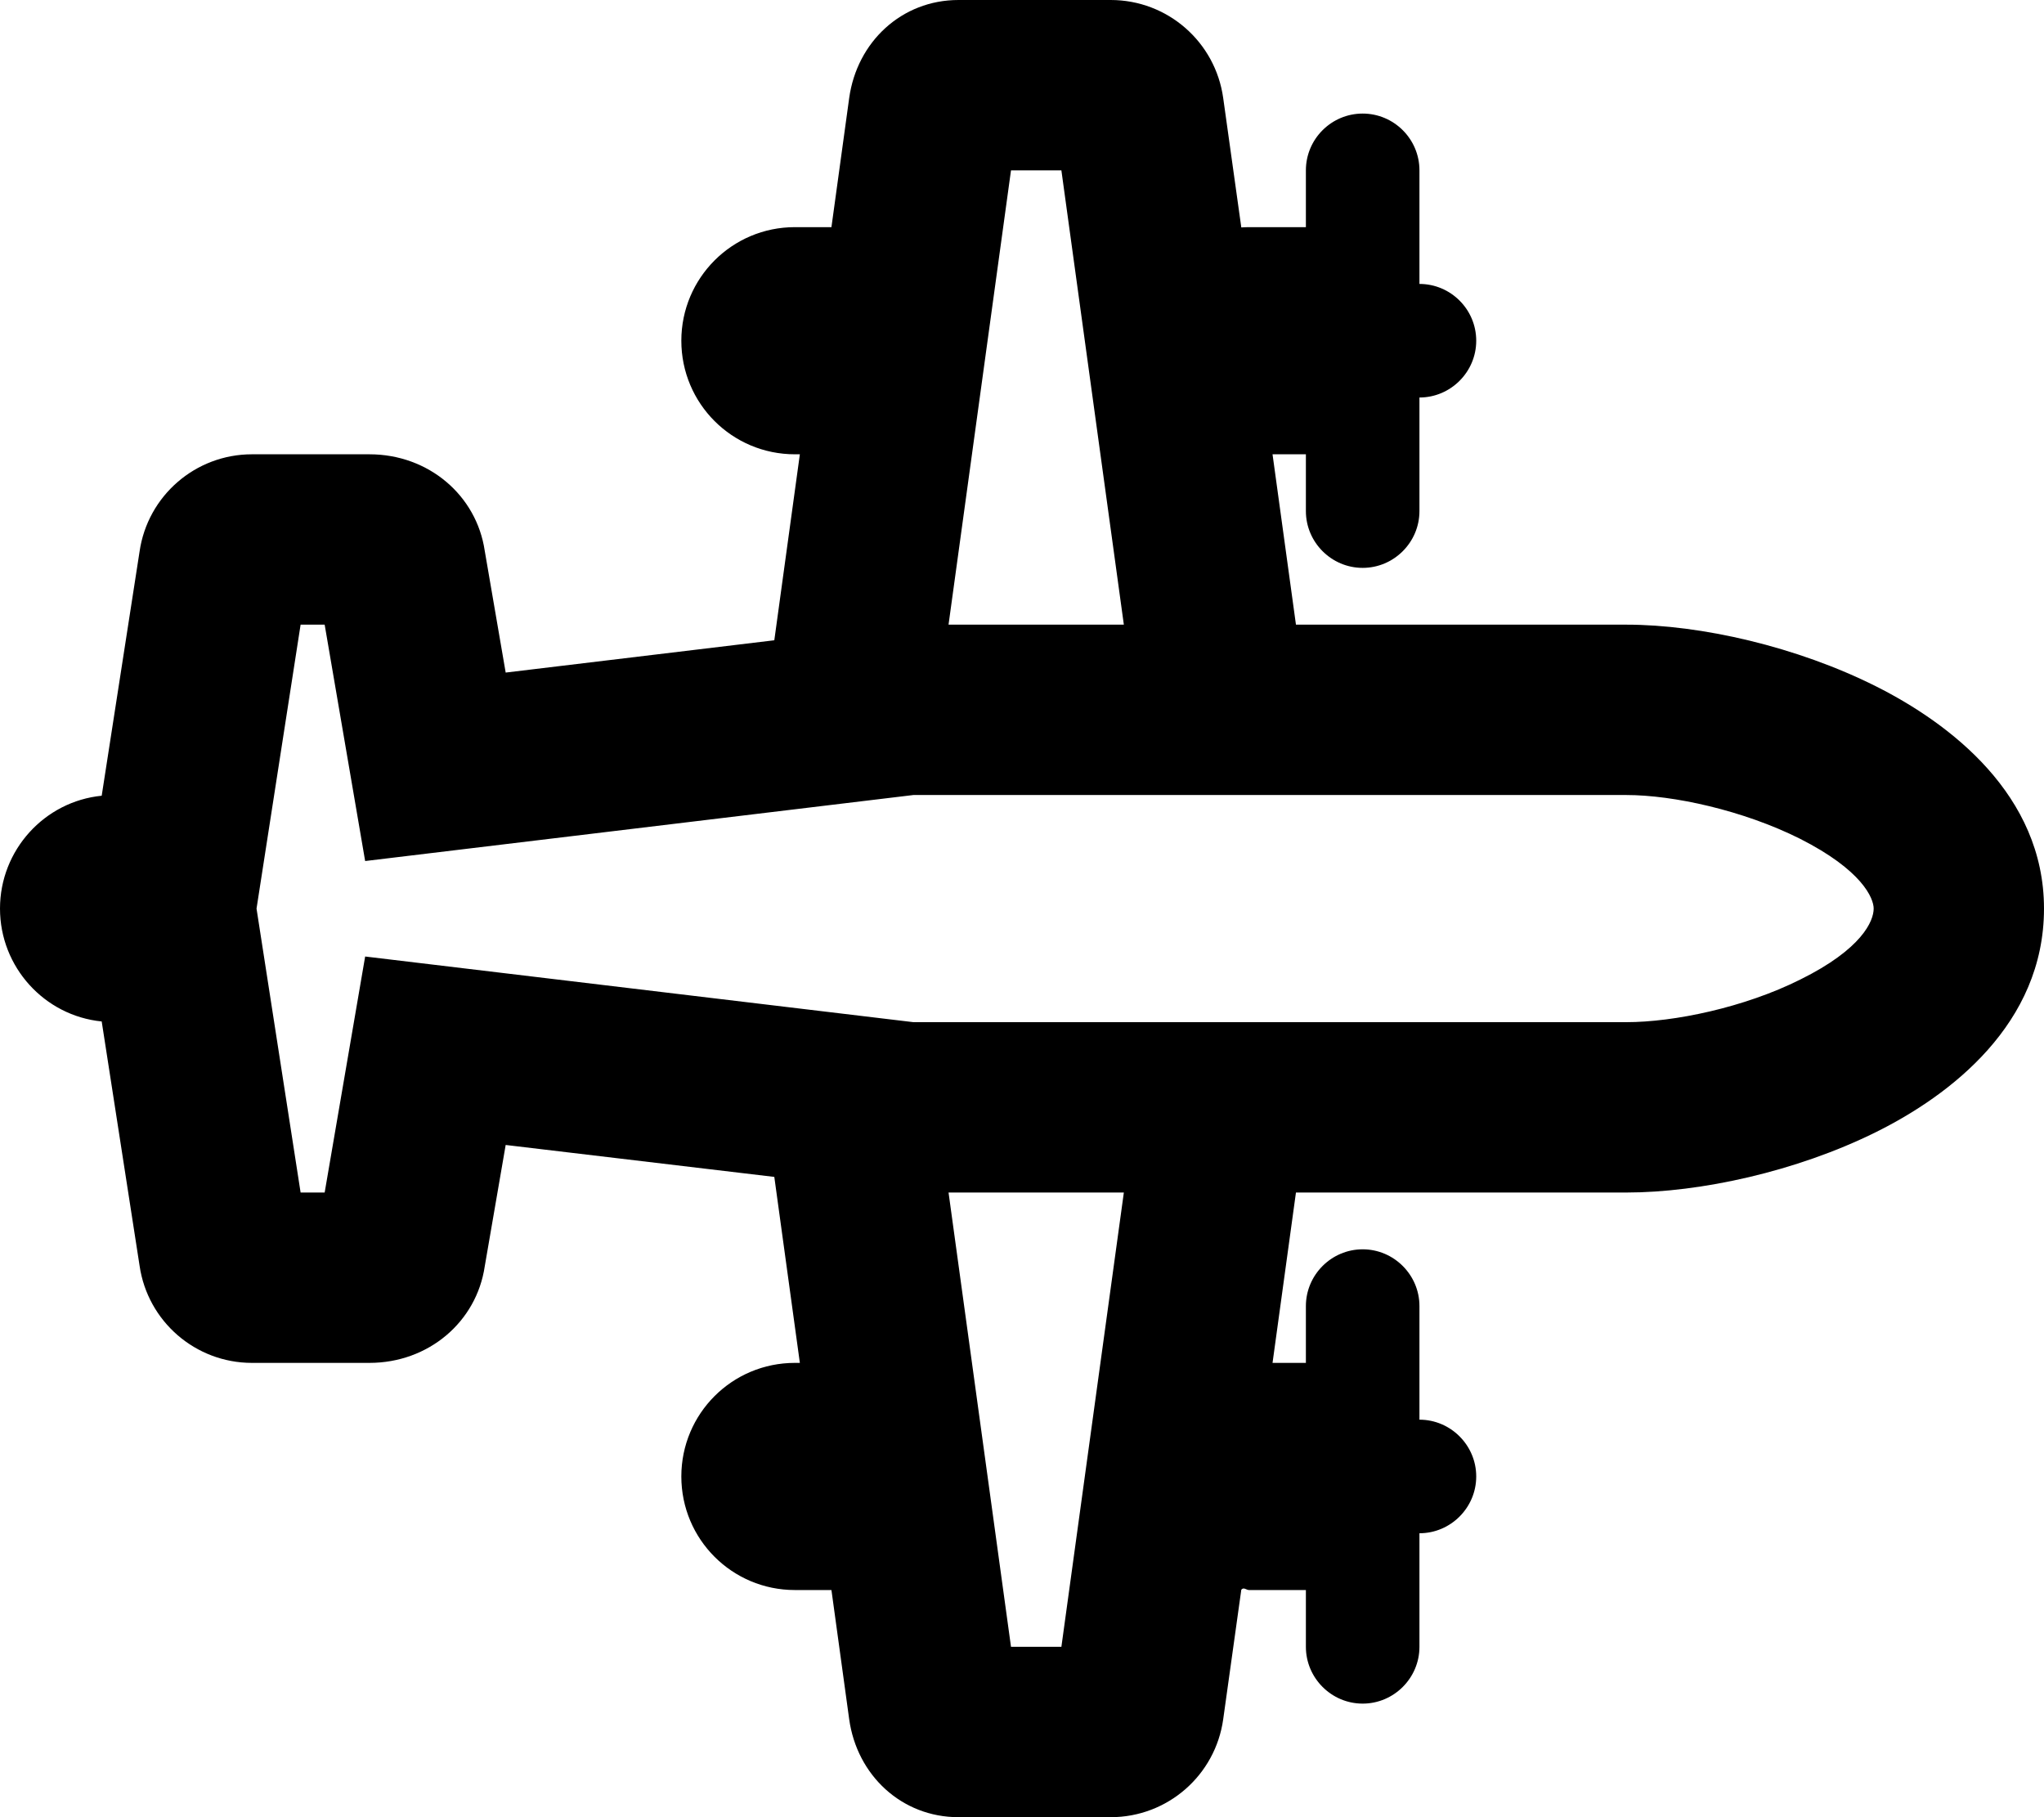 <svg xmlns="http://www.w3.org/2000/svg" viewBox="0 0 576 512"><!--! Font Awesome Pro 6.1.1 by @fontawesome - https://fontawesome.com License - https://fontawesome.com/license (Commercial License) Copyright 2022 Fonticons, Inc.--><path d="m344.7 27.63 5.1 36.45c.7-.05 1.4-.08 2.2-.08h16V48c0-8.84 7.2-16 16-16s16 7.16 16 16v32c8.8 0 16 7.16 16 16 0 8.8-7.2 16-16 16v32c0 8.8-7.2 16-16 16s-16-7.2-16-16v-16h-9.4l6.6 48h93.1c21 0 48.1 6.2 70.4 17.4 20.7 10.4 47.3 30.5 47.3 62.6 0 32.5-26.4 52.6-47.4 63-22.4 11.1-49.5 17-70.3 17h-93.1l-6.6 48h9.4v-16c0-8.8 7.2-16 16-16s16 7.2 16 16v32c8.8 0 16 7.2 16 16s-7.2 16-16 16v32c0 8.8-7.2 16-16 16s-16-7.2-16-16v-16h-16c-.8 0-1.5-.9-2.2-.1l-5.1 36.5C342.5 500.2 329 512 313 512h-42.9c-16 0-28.6-11.8-30.8-27.6l-5-36.4H224c-17.7 0-32-14.3-32-32s14.3-32 32-32h1.4l-7.2-52.4-75.7-9-5.9 34.2c-2.3 15.6-15.8 27.2-32.5 27.2H71c-15.92 0-29.4-11.7-31.67-27.4l-10.67-68.8C12.55 286.2 0 272.5 0 256s12.55-30.2 28.66-31.8l10.67-68.8C41.6 139.7 55.08 128 71 128h33.1c16.7 0 30.2 11.6 32.5 27.2l5.9 34.3 75.7-9.1 7.2-52.4H224c-17.7 0-32-14.3-32-32 0-17.67 14.3-32 32-32h10.3l5-36.37C241.5 11.79 254.1 0 270.1 0H313c16 0 29.5 11.79 31.7 27.63zM316.7 176 299.1 48h-14.2l-17.6 128h49.4zm-31.8 288h14.2l17.6-128h-49.4l17.6 128zm222.4-188c17.4-8.6 20.7-16.5 20.7-20 0-2.9-3.2-10.8-20.8-19.7-16-8-35.7-12.3-48.9-12.3H257.4l-154.5 18.6L91.49 176h-6.78l-12.42 80 12.42 80h6.78l11.41-66.5L257.4 288h200.9c13.4 0 33.2-4.1 49-12z"/></svg>